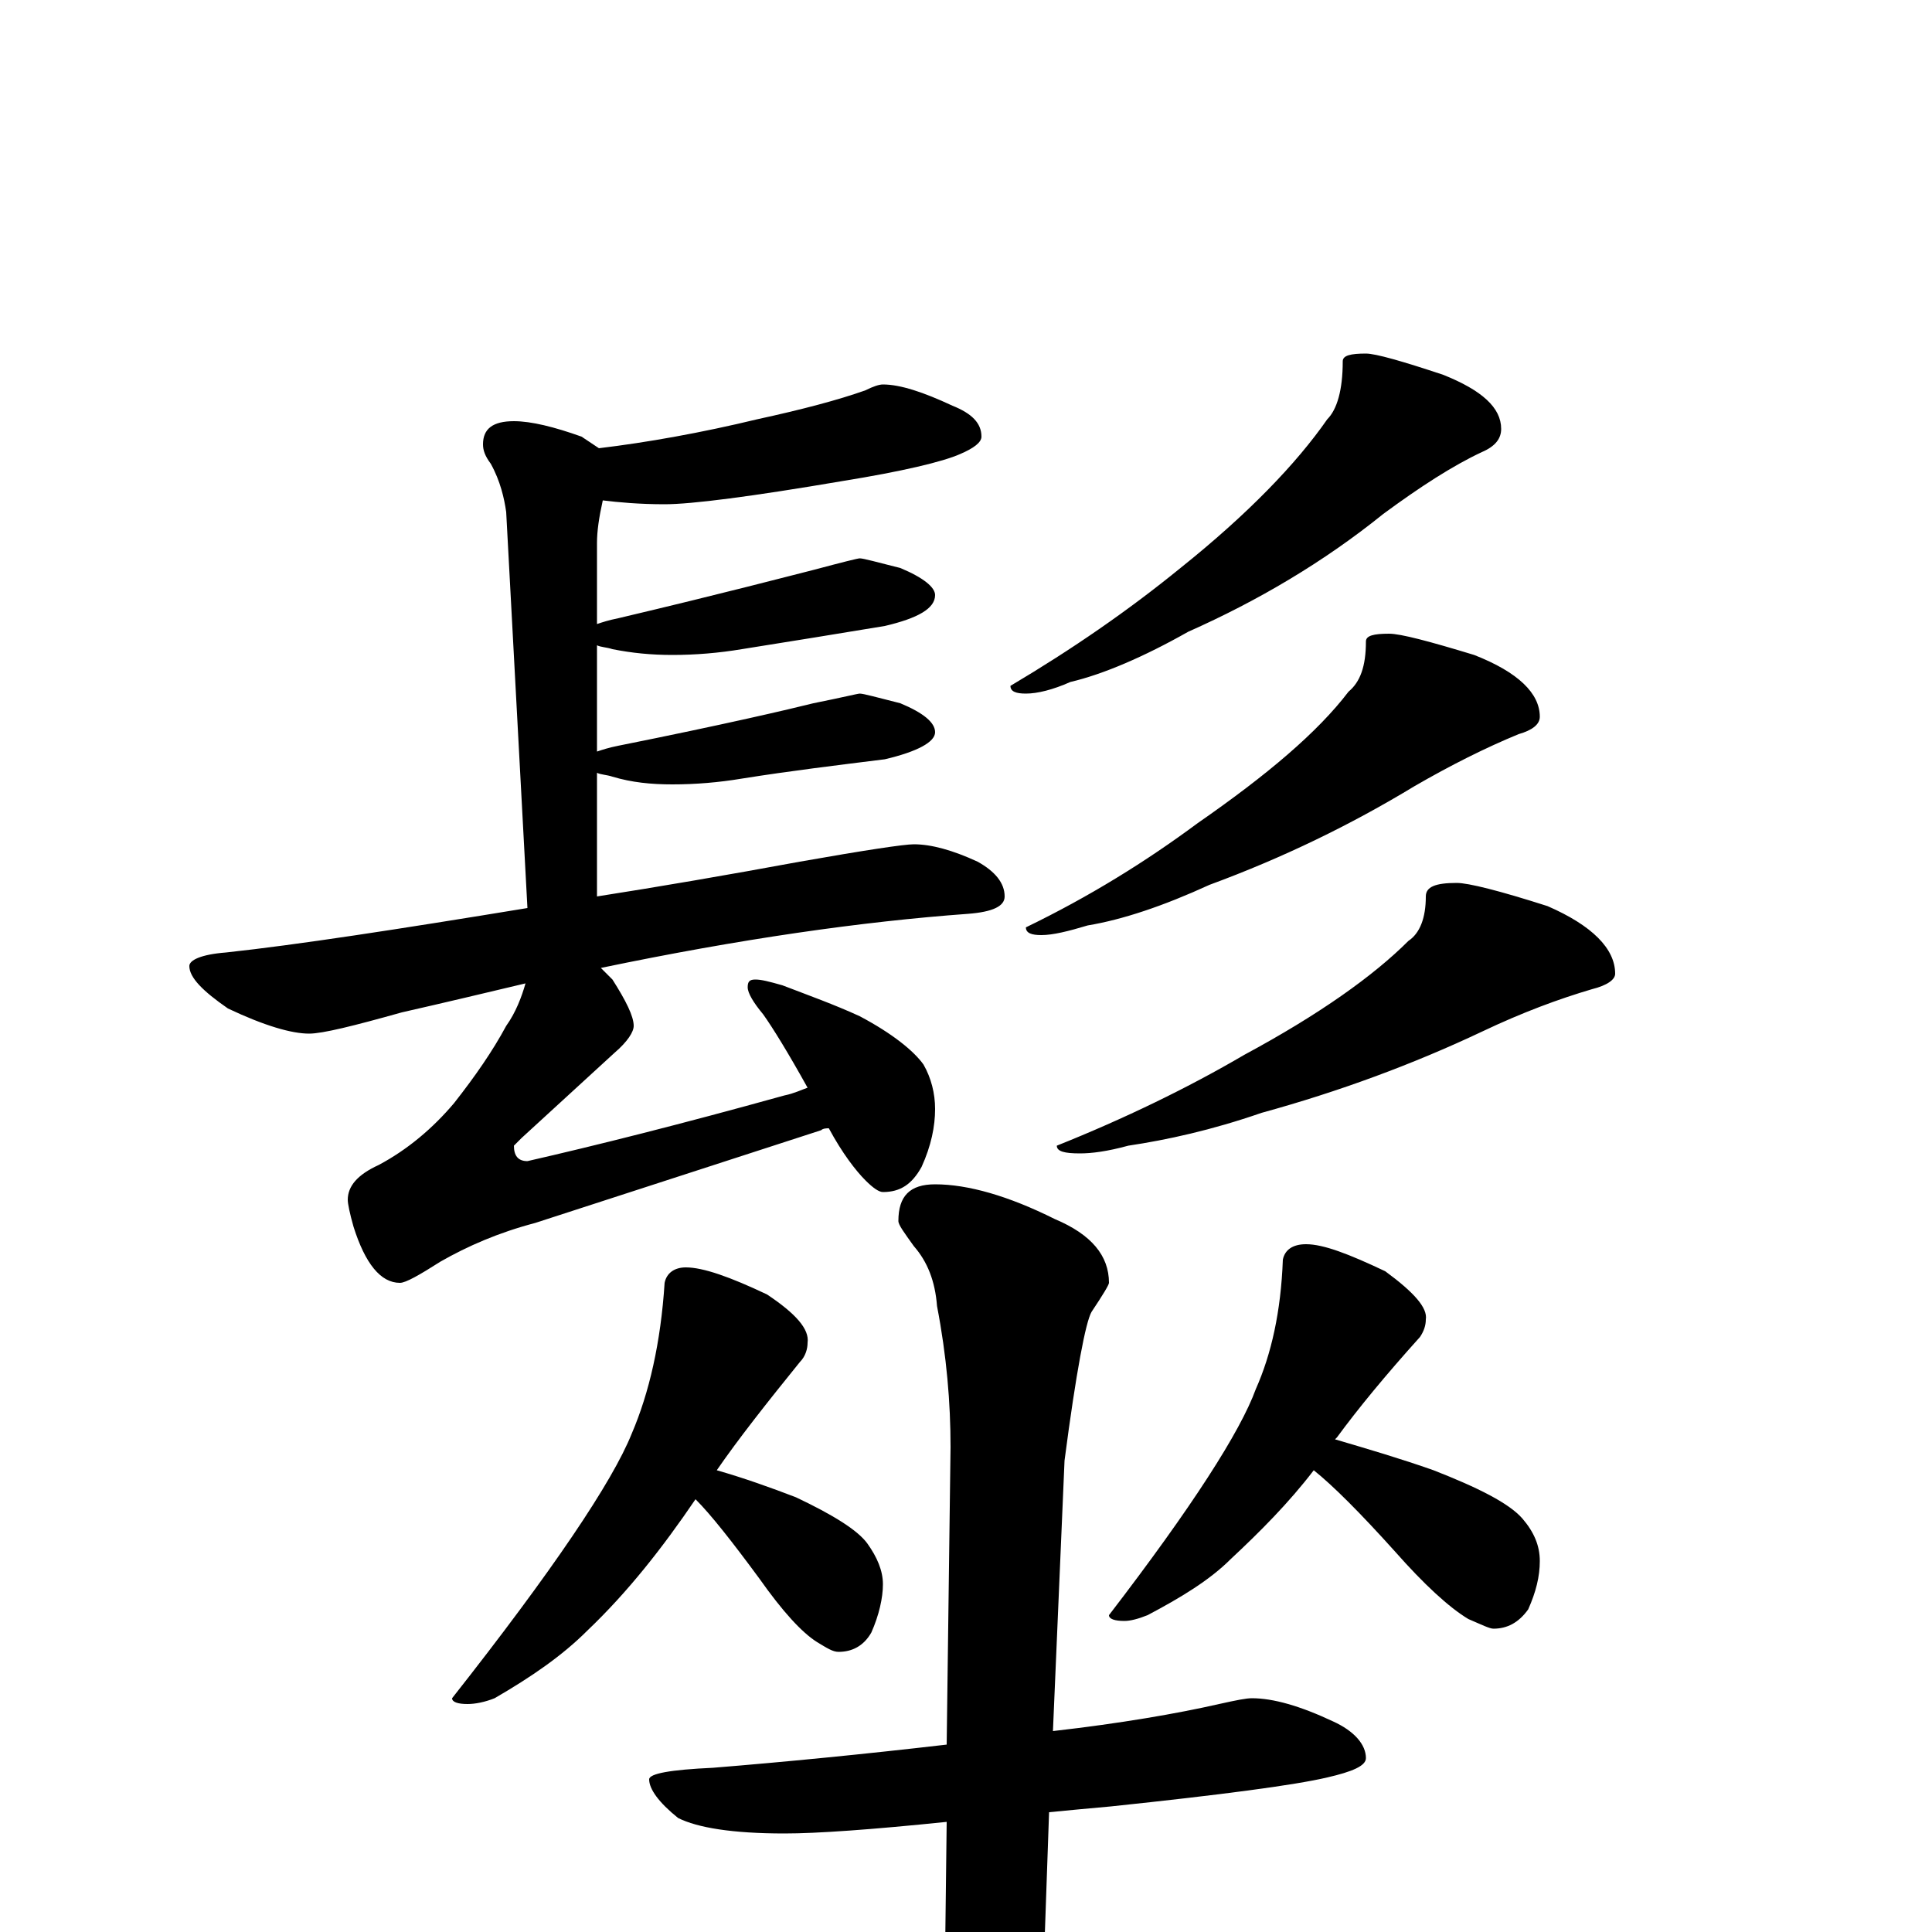 <?xml version="1.0" encoding="utf-8" ?>
<!DOCTYPE svg PUBLIC "-//W3C//DTD SVG 1.1//EN" "http://www.w3.org/Graphics/SVG/1.1/DTD/svg11.dtd">
<svg version="1.1" id="Layer_1" xmlns="http://www.w3.org/2000/svg" xmlns:xlink="http://www.w3.org/1999/xlink" x="0px" y="145px" width="1000px" height="1000px" viewBox="0 0 1000 1000" enable-background="new 0 0 1000 1000" xml:space="preserve">
<g id="Layer_1">
<path id="glyph" transform="matrix(1 0 0 -1 0 1000)" d="M457,801C466,801 478,797 493,790C503,786 508,781 508,774C508,771 504,768 497,765C488,761 467,756 436,751C389,743 358,739 344,739C331,739 320,740 312,741C310,732 309,725 309,719l0,-42C312,678 315,679 320,680C375,693 409,702 421,705C436,709 444,711 445,711C447,711 454,709 466,706C478,701 484,696 484,692C484,685 475,680 458,676C434,672 409,668 384,664C372,662 360,661 348,661C337,661 327,662 317,664C314,665 311,665 309,666l0,-55C312,612 315,613 320,614C375,625 409,633 421,636C436,639 444,641 445,641C447,641 454,639 466,636C478,631 484,626 484,621C484,616 475,611 458,607C434,604 409,601 384,597C372,595 360,594 348,594C337,594 327,595 317,598C314,599 311,599 309,600l0,-64C341,541 376,547 414,554C448,560 468,563 473,563C482,563 493,560 506,554C515,549 520,543 520,536C520,531 514,528 501,527C446,523 383,514 311,499C313,497 315,495 317,493C324,482 328,474 328,469C328,466 325,461 318,455l-48,-44l-4,-4C266,402 268,399 273,399C308,407 352,418 406,433C411,434 415,436 418,437C408,455 400,468 395,475C390,481 387,486 387,489C387,492 388,493 391,493C394,493 398,492 405,490C418,485 432,480 445,474C462,465 473,456 478,449C482,442 484,434 484,426C484,417 482,407 477,396C472,387 466,383 457,383C455,383 452,385 448,389C443,394 436,403 429,416C428,416 426,416 425,415l-148,-48C258,362 242,355 228,347C217,340 210,336 207,336C197,336 189,346 183,365C181,372 180,377 180,379C180,386 185,392 196,397C211,405 224,416 235,429C246,443 255,456 262,469C267,476 270,484 272,491C251,486 230,481 208,476C183,469 167,465 160,465C151,465 137,469 118,478C105,487 98,494 98,500C98,503 104,506 117,507C154,511 206,519 273,530l-11,205C261,742 259,751 254,760C251,764 250,767 250,770C250,778 255,782 266,782C275,782 287,779 301,774C304,772 307,770 310,768C335,771 363,776 392,783C415,788 434,793 448,798C452,800 455,801 457,801M707,817C712,817 726,813 747,806C767,798 777,789 777,778C777,773 774,769 767,766C752,759 735,748 716,734C685,709 651,689 615,673C592,660 571,651 554,647C545,643 537,641 531,641C526,641 523,642 523,645C555,664 584,684 611,706C646,734 671,760 687,783C692,788 695,798 695,813C695,816 699,817 707,817M719,672C725,672 740,668 763,661C786,652 797,641 797,629C797,625 793,622 786,620C769,613 751,604 732,593C699,573 664,556 626,542C602,531 581,524 563,521C553,518 545,516 539,516C534,516 531,517 531,520C564,536 593,554 620,574C656,599 682,621 698,642C704,647 707,655 707,668C707,671 711,672 719,672M754,543C760,543 776,539 801,531C824,521 836,509 836,496C836,493 832,490 824,488C807,483 788,476 767,466C731,449 693,435 653,424C627,415 604,410 584,407C573,404 565,403 559,403C551,403 547,404 547,407C582,421 615,437 644,454C683,475 711,495 729,513C735,517 738,525 738,536C738,541 743,543 754,543M355,344C364,344 378,339 397,330C412,320 419,312 418,305C418,302 417,298 414,295C397,274 382,255 371,239C385,235 399,230 412,225C431,216 444,208 449,201C454,194 457,187 457,180C457,173 455,164 451,155C447,148 441,145 434,145C431,145 428,147 423,150C415,155 405,166 393,183C379,202 368,216 360,224C343,199 325,176 304,156C291,143 275,132 256,121C251,119 246,118 242,118C237,118 234,119 234,121C286,187 317,233 327,258C336,279 342,305 344,336C345,341 349,344 355,344M676,356C685,356 698,351 717,342C732,331 739,323 738,317C738,314 737,311 735,308C717,288 703,271 692,256l-1,-1C708,250 725,245 742,239C765,230 781,222 788,214C794,207 797,200 797,192C797,184 795,176 791,167C786,160 780,157 773,157C771,157 767,159 760,162C750,168 737,180 722,197C704,217 690,231 680,239C667,222 652,207 637,193C626,182 611,173 594,164C589,162 585,161 582,161C577,161 574,162 574,164C617,220 642,259 650,281C658,299 663,321 664,348C665,353 669,356 676,356M648,121C659,121 673,117 690,109C701,104 707,97 707,90C707,86 700,83 687,80C670,76 632,71 575,65C564,64 553,63 543,62l-3,-86C555,-23 571,-22 586,-21C660,-17 717,-12 756,-7C773,-5 782,-4 785,-4C789,-4 805,-9 833,-18C856,-30 867,-41 867,-50C867,-61 851,-66 820,-66C780,-63 737,-62 690,-62C640,-62 573,-64 489,-68C432,-70 369,-76 300,-85C283,-88 271,-89 266,-89C255,-89 240,-85 220,-77C199,-68 188,-60 188,-54C188,-47 194,-44 207,-43C281,-42 335,-39 370,-35C407,-32 447,-29 489,-26l1,83C451,53 423,51 406,51C379,51 361,54 351,59C341,67 336,74 336,79C336,82 347,84 369,85C406,88 447,92 490,97l2,154C492,274 490,298 485,324C484,337 480,347 473,355C468,362 465,366 465,368C465,381 471,387 484,387C501,387 522,381 546,369C565,361 574,350 574,336C574,335 571,330 565,321C562,316 557,290 551,244l-6,-140C580,108 609,113 631,118C640,120 645,121 648,121z"/>
</g>
</svg>
